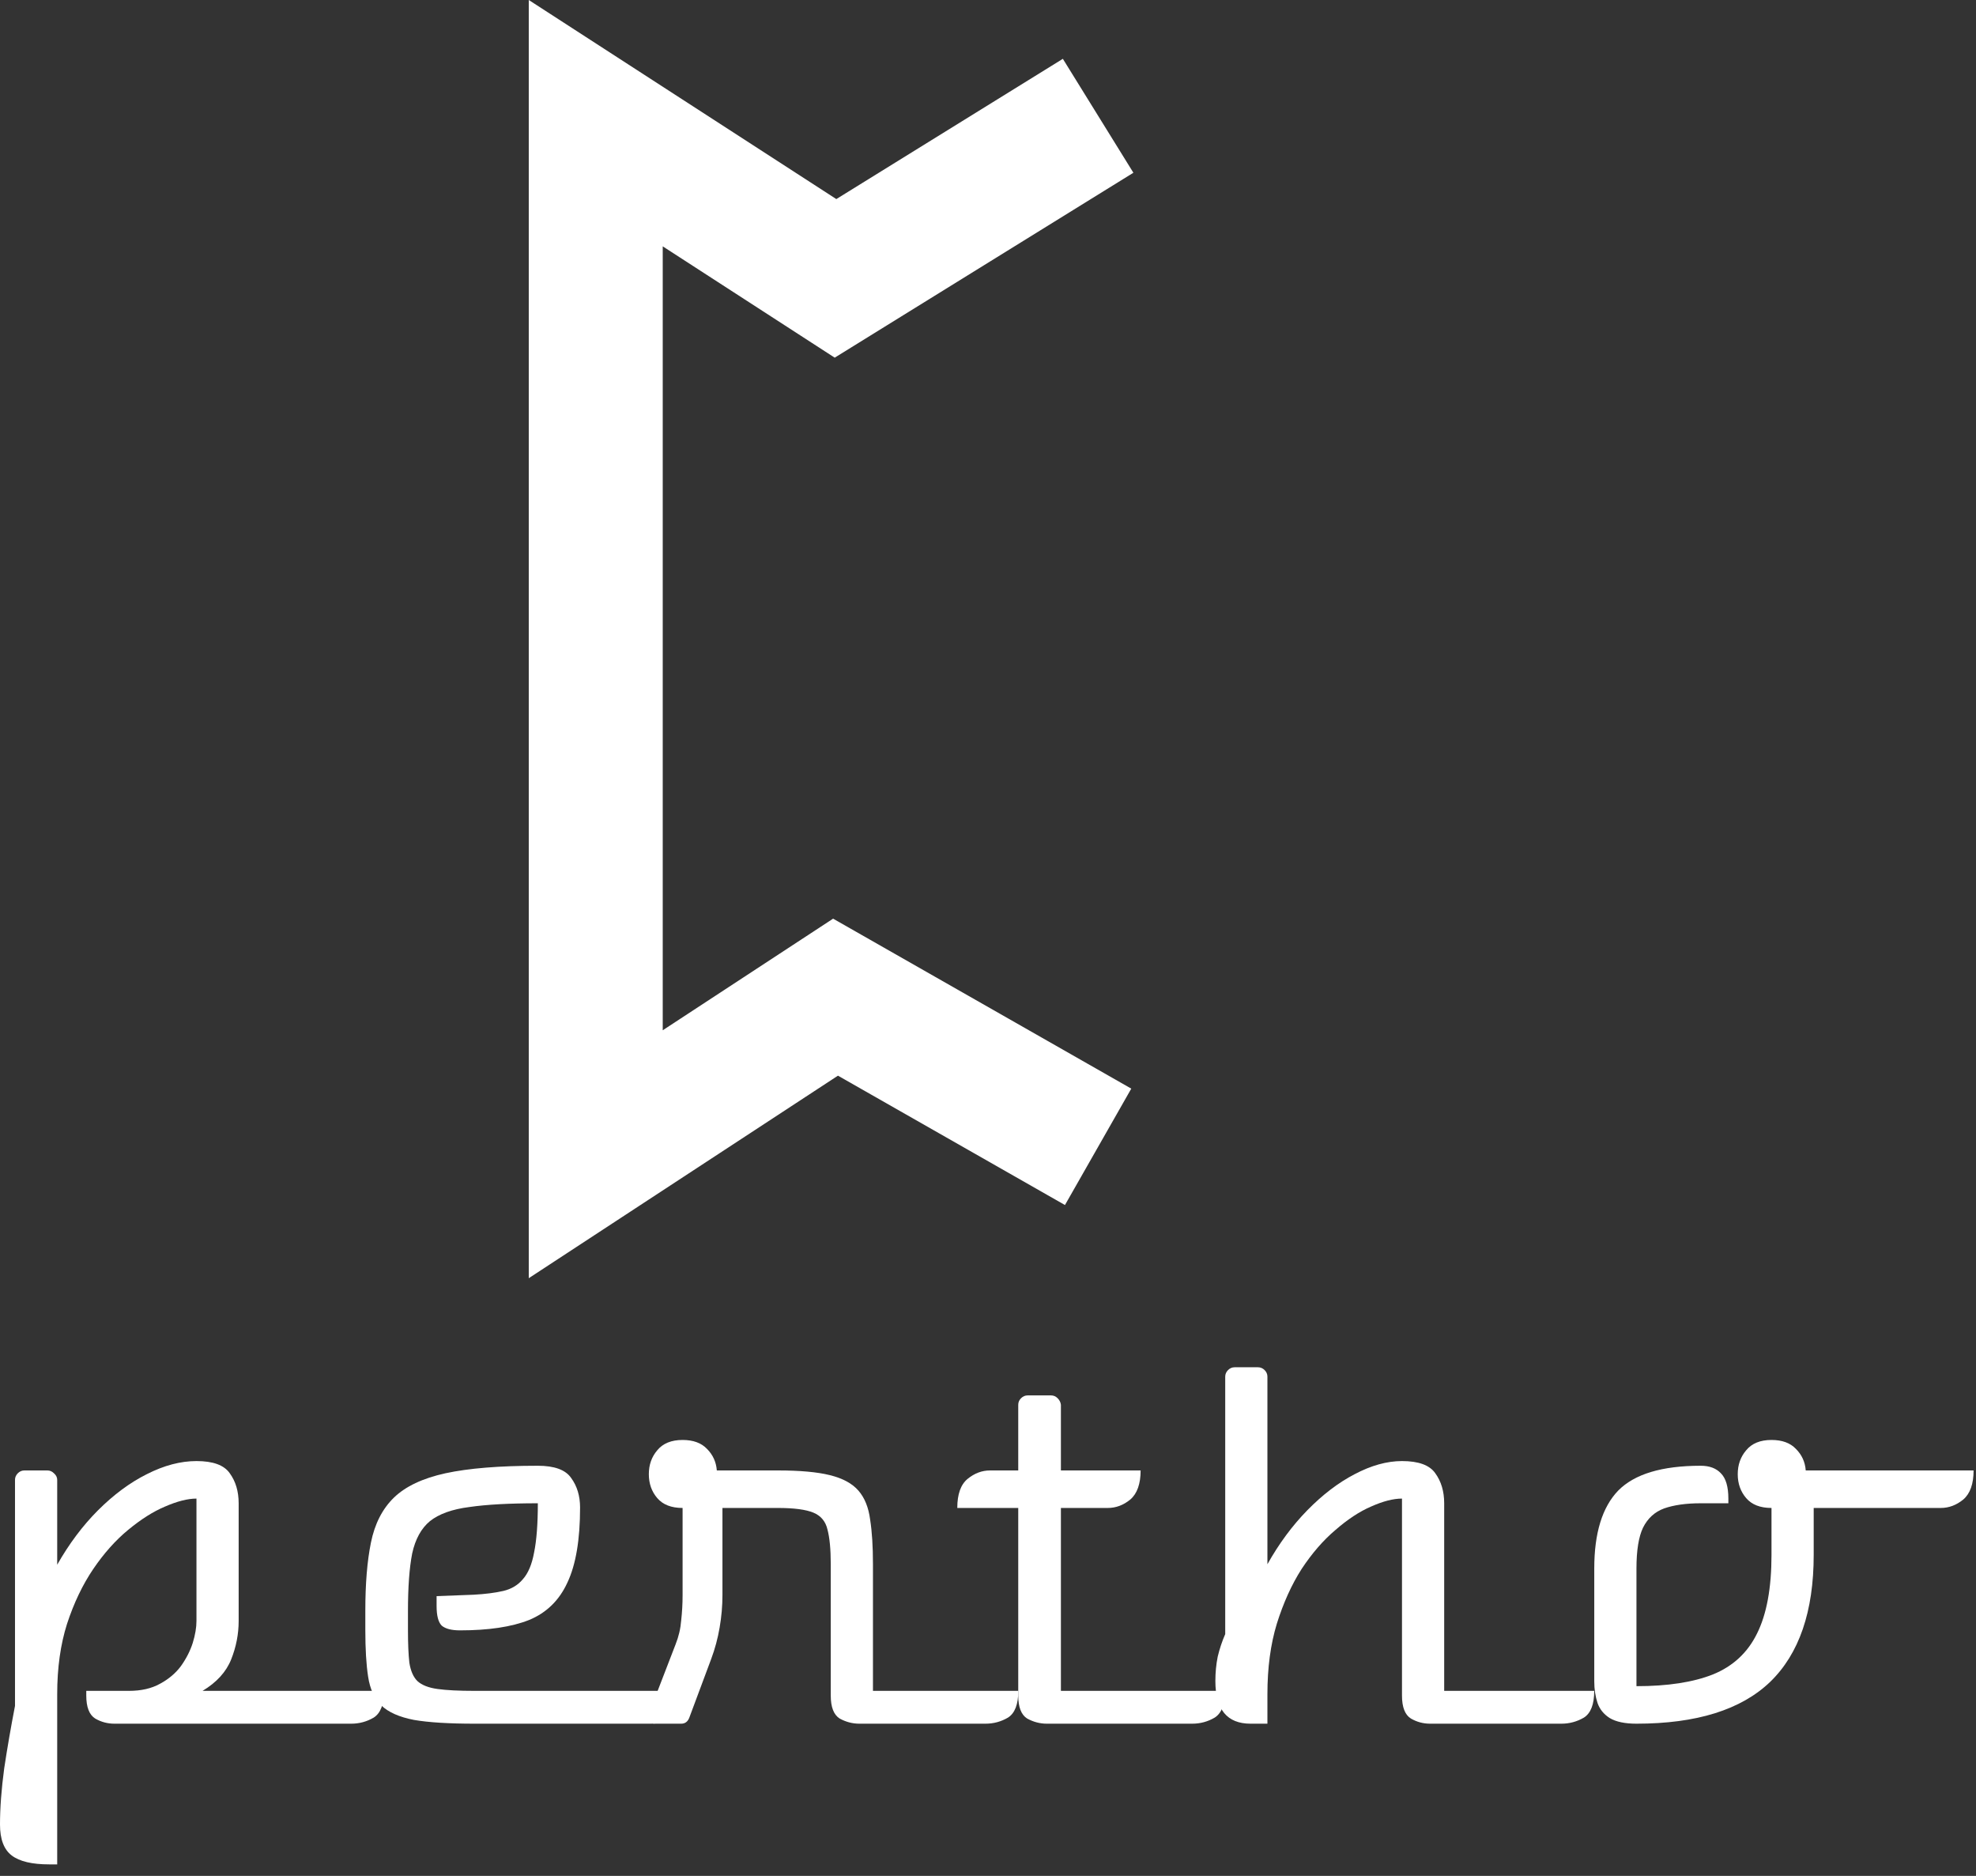 <svg width="59" height="56" viewBox="0 0 59 56" fill="none" xmlns="http://www.w3.org/2000/svg">
<rect x="0" y="0" width="59" height="56" fill="#333333" stroke="none"/>
<path d="M51.886 44.008C51.886 43.728 51.97 43.49 52.138 43.294C52.306 43.089 52.558 42.986 52.894 42.986C53.212 42.986 53.454 43.075 53.622 43.252C53.8 43.429 53.898 43.644 53.916 43.896H58.928C58.928 44.297 58.826 44.587 58.62 44.764C58.415 44.932 58.191 45.016 57.948 45.016H54.154V46.416C54.154 48.105 53.72 49.37 52.852 50.21C51.984 51.041 50.654 51.456 48.862 51.456C48.517 51.456 48.251 51.4 48.064 51.288C47.887 51.176 47.766 51.027 47.7 50.84C47.635 50.644 47.602 50.429 47.602 50.196V46.822C47.602 45.767 47.84 44.993 48.316 44.498C48.802 44.004 49.623 43.756 50.78 43.756C51.042 43.756 51.242 43.831 51.382 43.98C51.532 44.13 51.606 44.382 51.606 44.736V44.876H50.78C50.342 44.876 49.978 44.928 49.688 45.03C49.408 45.133 49.198 45.324 49.058 45.604C48.928 45.875 48.862 46.281 48.862 46.822V50.336C49.796 50.336 50.556 50.219 51.144 49.986C51.742 49.743 52.18 49.337 52.46 48.768C52.75 48.19 52.894 47.406 52.894 46.416V45.016C52.558 45.016 52.306 44.918 52.138 44.722C51.97 44.526 51.886 44.288 51.886 44.008Z" fill="white"/>
<path d="M37.843 51.456H37.339C36.639 51.456 36.289 51.032 36.289 50.182C36.289 49.93 36.312 49.688 36.359 49.454C36.415 49.221 36.489 48.997 36.583 48.782V41.096C36.583 41.022 36.611 40.956 36.667 40.9C36.723 40.844 36.788 40.816 36.863 40.816H37.563C37.637 40.816 37.703 40.844 37.759 40.9C37.815 40.956 37.843 41.022 37.843 41.096V46.696C38.188 46.08 38.585 45.544 39.033 45.086C39.49 44.62 39.961 44.26 40.447 44.008C40.941 43.747 41.413 43.616 41.861 43.616C42.355 43.616 42.687 43.737 42.855 43.98C43.032 44.223 43.121 44.522 43.121 44.876V50.476H47.601C47.601 50.877 47.498 51.144 47.293 51.274C47.087 51.395 46.863 51.456 46.621 51.456H42.701C42.495 51.456 42.304 51.405 42.127 51.302C41.949 51.19 41.861 50.962 41.861 50.616V44.736C41.599 44.736 41.291 44.816 40.937 44.974C40.591 45.123 40.237 45.357 39.873 45.674C39.509 45.982 39.173 46.37 38.865 46.836C38.566 47.303 38.319 47.849 38.123 48.474C37.936 49.09 37.843 49.79 37.843 50.574V51.456Z" fill="white"/>
<path d="M33.077 45.016H31.677V50.476H36.577C36.577 50.877 36.474 51.144 36.269 51.274C36.064 51.395 35.84 51.456 35.597 51.456H31.257C31.052 51.456 30.856 51.405 30.669 51.302C30.492 51.19 30.403 50.962 30.403 50.616V45.016H28.583C28.583 44.605 28.686 44.316 28.891 44.148C29.096 43.98 29.32 43.896 29.563 43.896H30.403V41.936C30.403 41.861 30.431 41.796 30.487 41.74C30.543 41.684 30.608 41.656 30.683 41.656H31.383C31.458 41.656 31.523 41.684 31.579 41.74C31.635 41.796 31.668 41.861 31.677 41.936V43.896H34.057C34.057 44.297 33.954 44.587 33.749 44.764C33.544 44.932 33.32 45.016 33.077 45.016Z" fill="white"/>
<path d="M21.235 49.524L20.577 51.288C20.53 51.4 20.451 51.456 20.339 51.456H19.555C19.424 51.456 19.359 51.395 19.359 51.274C19.359 51.209 19.378 51.134 19.415 51.05L20.171 49.09C20.264 48.857 20.32 48.619 20.339 48.376C20.367 48.124 20.381 47.872 20.381 47.62V45.016C20.045 45.016 19.793 44.918 19.625 44.722C19.457 44.526 19.373 44.288 19.373 44.008C19.373 43.728 19.457 43.49 19.625 43.294C19.793 43.089 20.045 42.986 20.381 42.986C20.698 42.986 20.941 43.075 21.109 43.252C21.286 43.429 21.384 43.644 21.403 43.896H23.223C23.886 43.896 24.404 43.943 24.777 44.036C25.16 44.13 25.444 44.283 25.631 44.498C25.818 44.713 25.934 45.002 25.981 45.366C26.037 45.721 26.065 46.164 26.065 46.696V50.476H30.405C30.405 50.877 30.302 51.144 30.097 51.274C29.892 51.395 29.668 51.456 29.425 51.456H25.659C25.454 51.456 25.258 51.405 25.071 51.302C24.894 51.19 24.805 50.962 24.805 50.616V46.696C24.805 46.248 24.772 45.903 24.707 45.66C24.651 45.417 24.511 45.249 24.287 45.156C24.063 45.063 23.708 45.016 23.223 45.016H21.571V47.62C21.571 47.938 21.543 48.26 21.487 48.586C21.431 48.913 21.347 49.225 21.235 49.524Z" fill="white"/>
<path d="M12.181 48.096V48.656C12.181 49.067 12.195 49.394 12.223 49.636C12.261 49.879 12.34 50.061 12.461 50.182C12.592 50.303 12.793 50.383 13.063 50.42C13.334 50.458 13.703 50.476 14.169 50.476H20.413C20.413 50.877 20.311 51.144 20.105 51.274C19.9 51.395 19.676 51.456 19.433 51.456H14.169C13.404 51.456 12.802 51.419 12.364 51.344C11.925 51.26 11.598 51.115 11.383 50.91C11.178 50.705 11.047 50.42 10.992 50.056C10.935 49.692 10.908 49.225 10.908 48.656V48.082C10.908 47.279 10.963 46.603 11.075 46.052C11.188 45.492 11.416 45.044 11.761 44.708C12.107 44.372 12.62 44.13 13.302 43.98C13.992 43.831 14.912 43.756 16.059 43.756C16.554 43.756 16.886 43.877 17.053 44.12C17.231 44.363 17.32 44.657 17.32 45.002C17.32 45.964 17.194 46.71 16.942 47.242C16.699 47.774 16.316 48.148 15.793 48.362C15.271 48.568 14.585 48.67 13.736 48.67C13.483 48.67 13.302 48.623 13.19 48.53C13.087 48.428 13.036 48.231 13.036 47.942V47.648L14.142 47.606C14.487 47.587 14.781 47.55 15.024 47.494C15.266 47.438 15.462 47.322 15.611 47.144C15.77 46.967 15.882 46.701 15.947 46.346C16.022 45.982 16.059 45.492 16.059 44.876C15.21 44.876 14.529 44.913 14.015 44.988C13.502 45.053 13.11 45.194 12.839 45.408C12.578 45.623 12.401 45.945 12.307 46.374C12.223 46.803 12.181 47.377 12.181 48.096Z" fill="white"/>
<path d="M0.448 50.924V44.176C0.448 44.102 0.476 44.036 0.532 43.98C0.588 43.924 0.653 43.896 0.728 43.896H1.414C1.489 43.896 1.554 43.924 1.61 43.98C1.675 44.036 1.708 44.102 1.708 44.176V46.71C2.063 46.085 2.469 45.544 2.926 45.086C3.393 44.62 3.878 44.26 4.382 44.008C4.895 43.747 5.39 43.616 5.866 43.616C6.361 43.616 6.692 43.737 6.86 43.98C7.037 44.223 7.126 44.522 7.126 44.876V48.39C7.126 48.782 7.051 49.165 6.902 49.538C6.753 49.911 6.468 50.224 6.048 50.476H11.466C11.466 50.877 11.363 51.144 11.158 51.274C10.953 51.395 10.729 51.456 10.486 51.456H3.416C3.211 51.456 3.019 51.405 2.842 51.302C2.665 51.19 2.576 50.962 2.576 50.616V50.476H3.85C4.214 50.476 4.522 50.406 4.774 50.266C5.035 50.126 5.245 49.949 5.404 49.734C5.563 49.51 5.679 49.282 5.754 49.048C5.829 48.806 5.866 48.586 5.866 48.39V44.736C5.605 44.736 5.292 44.816 4.928 44.974C4.573 45.123 4.205 45.357 3.822 45.674C3.449 45.982 3.103 46.37 2.786 46.836C2.469 47.303 2.207 47.849 2.002 48.474C1.806 49.09 1.708 49.79 1.708 50.574V55.656H1.47C0.957 55.656 0.583 55.568 0.35 55.39C0.117 55.213 0 54.905 0 54.466C0 53.971 0.042 53.411 0.126 52.786C0.219 52.17 0.327 51.55 0.448 50.924Z" fill="white"/>
<path fill-rule="evenodd" clip-rule="evenodd" d="M15.788 0L24.971 5.943L31.735 1.756L33.841 5.157L24.923 10.677L19.788 7.354V30.756L24.875 27.424L33.778 32.498L31.798 35.973L25.02 32.111L15.788 38.157V0Z" fill="white"/>
</svg>
